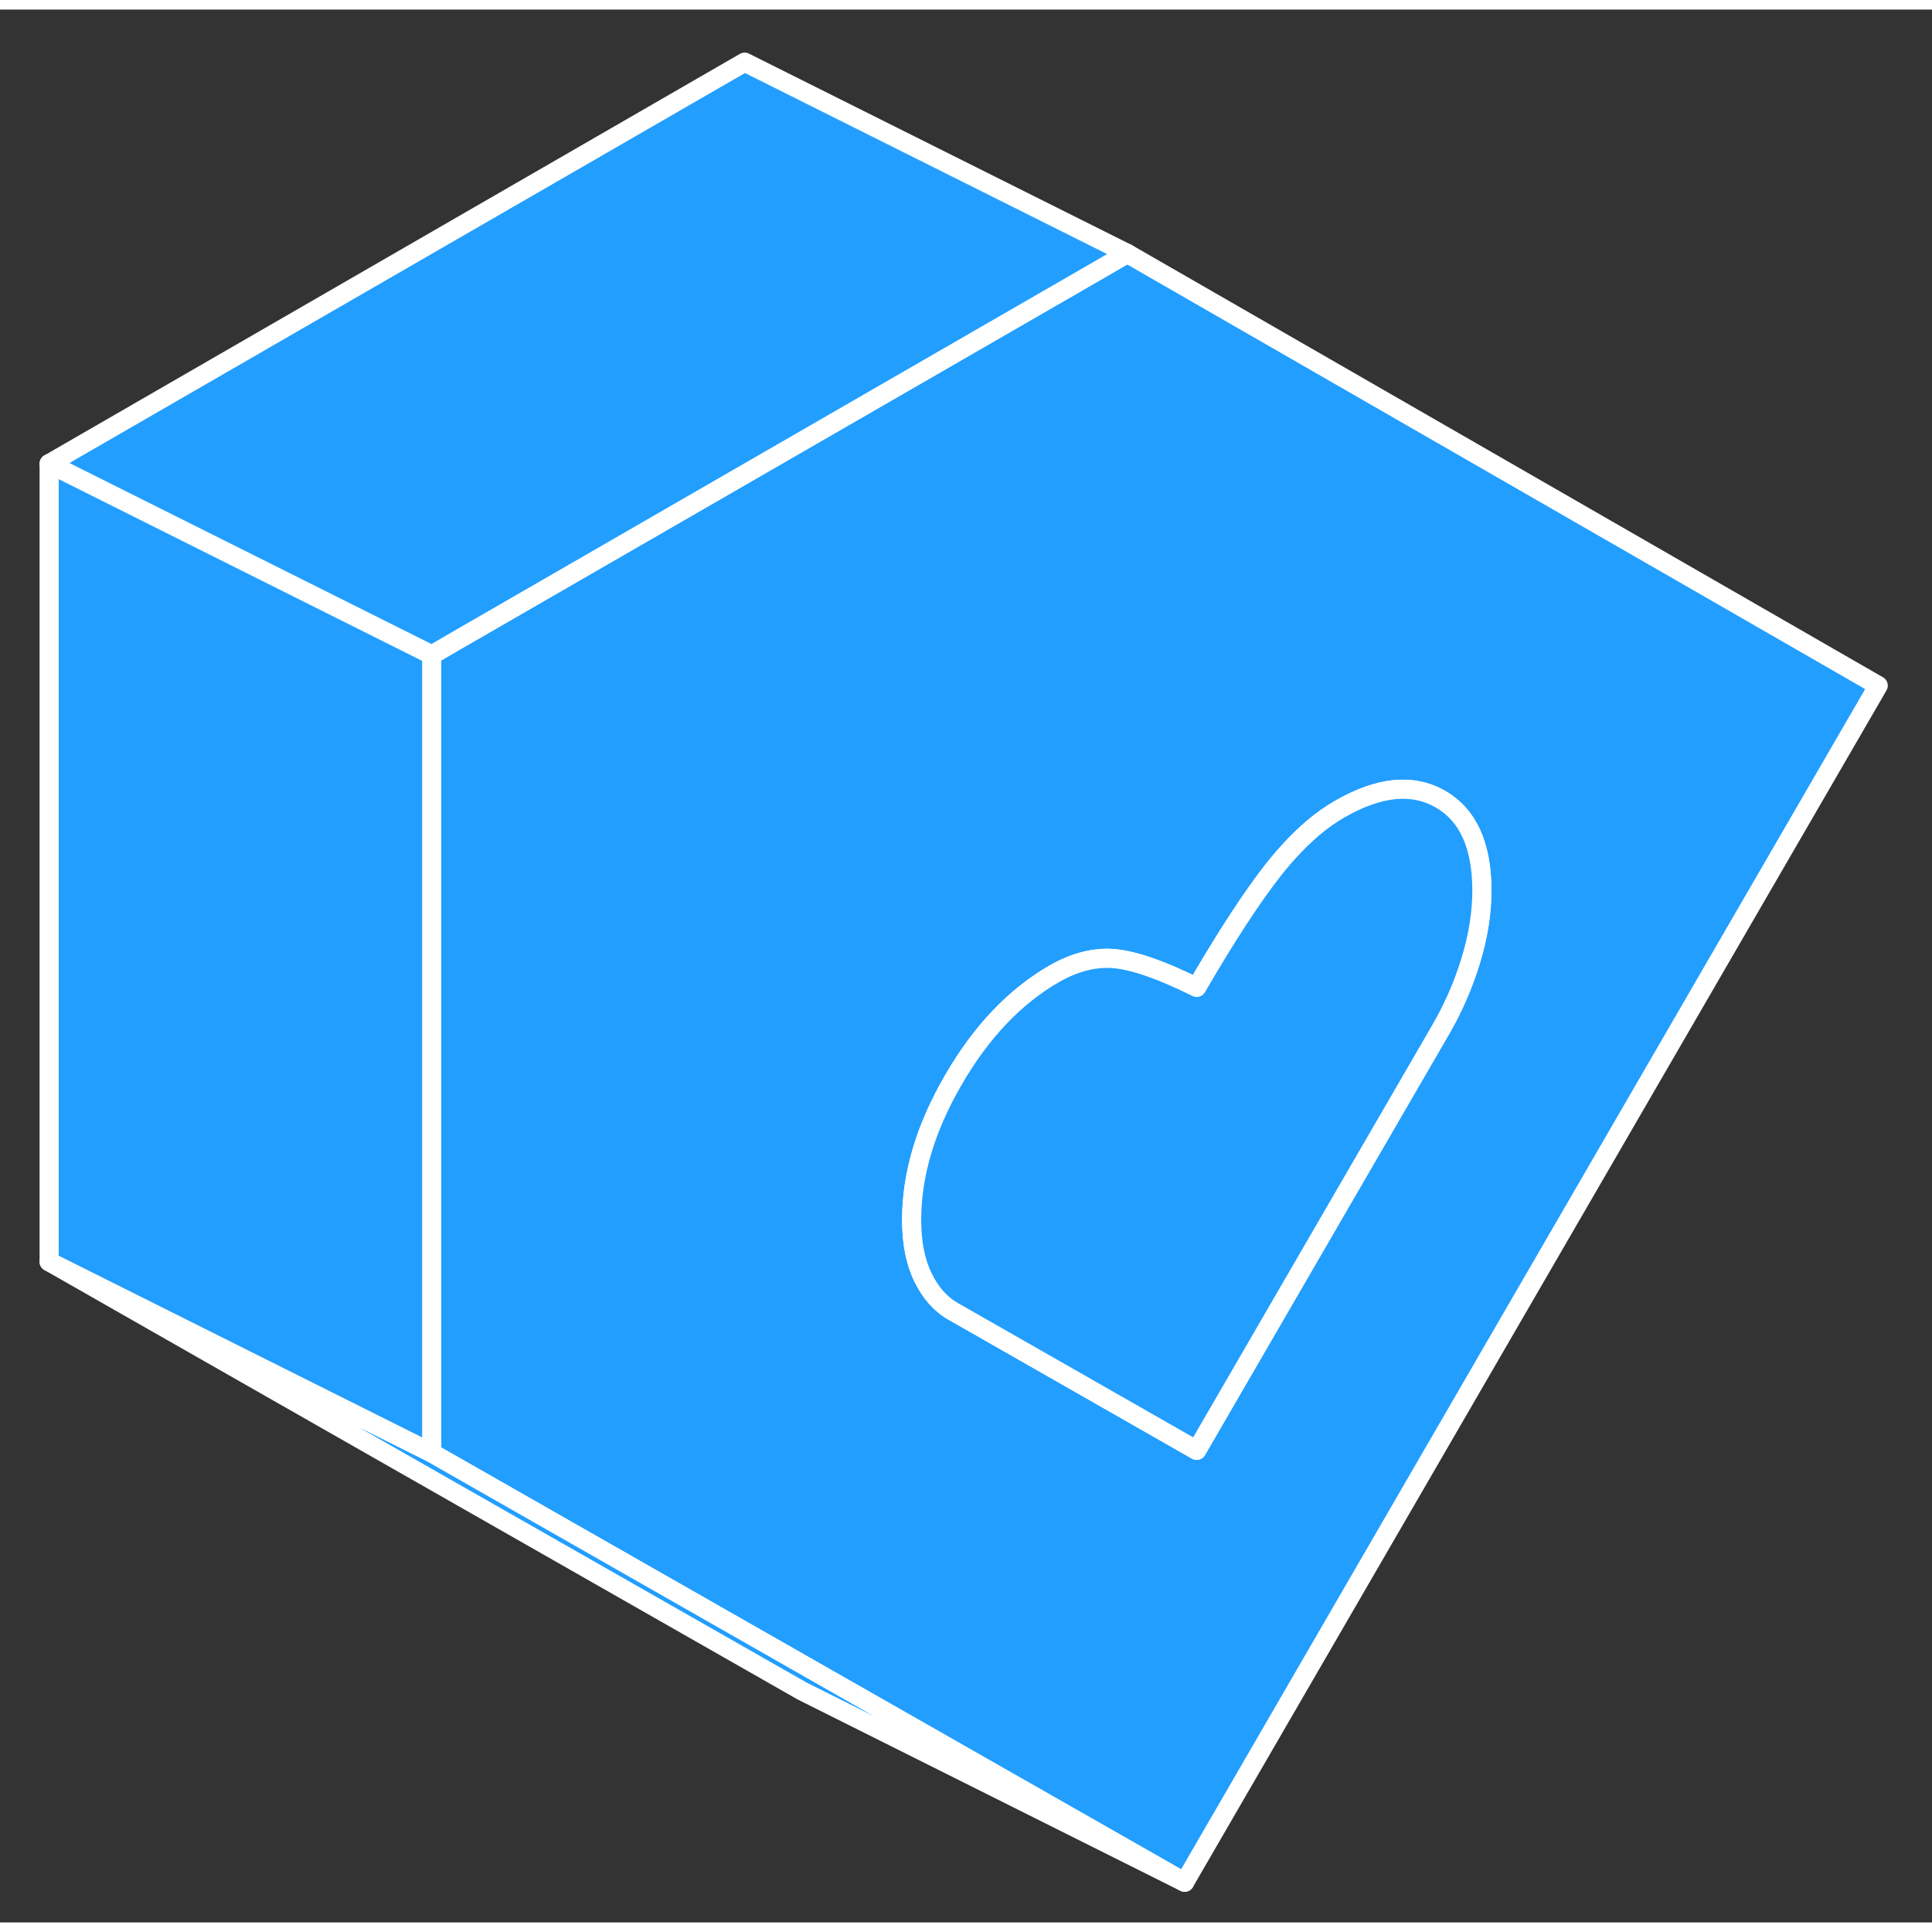 <svg width="48" height="48" viewBox="0 0 101 100" fill="#229EFF" xmlns="http://www.w3.org/2000/svg" stroke-width="1px" stroke-linecap="round" stroke-linejoin="round"><rect x="0" y="0" width="101" height="100" fill="#333333" stroke="none"/><path d="M58.929 12.75L57.619 13.51L23.839 33L22.569 33.74V75.46L42.539 86.85L61.929 97.9L98.189 35.34L58.929 12.75ZM75.289 53.37L62.559 75.32L52.539 69.6L49.839 68.06C49.169 67.68 48.639 67.08 48.249 66.27C47.849 65.45 47.659 64.45 47.659 63.27C47.659 60.91 48.379 58.47 49.839 55.96C51.289 53.45 53.049 51.6 55.109 50.41C56.199 49.79 57.259 49.52 58.289 49.62C59.319 49.72 60.749 50.22 62.559 51.12C64.139 48.4 65.489 46.34 66.609 44.92C66.859 44.61 67.099 44.32 67.349 44.05C68.229 43.07 69.119 42.33 70.019 41.81C72.079 40.62 73.829 40.44 75.289 41.27C76.739 42.1 77.469 43.69 77.469 46.06C77.469 47.24 77.269 48.47 76.879 49.74C76.489 51.01 75.959 52.22 75.289 53.37Z" stroke="white" stroke-linejoin="round"/><path d="M77.469 46.06C77.469 47.24 77.269 48.47 76.879 49.74C76.489 51.01 75.959 52.22 75.289 53.37L62.559 75.32L52.539 69.6L49.839 68.06C49.169 67.68 48.639 67.08 48.249 66.27C47.849 65.45 47.659 64.45 47.659 63.27C47.659 60.91 48.379 58.47 49.839 55.96C51.289 53.45 53.049 51.6 55.109 50.41C56.199 49.79 57.259 49.52 58.289 49.62C59.319 49.72 60.749 50.22 62.559 51.12C64.139 48.4 65.489 46.34 66.609 44.92C66.859 44.61 67.099 44.32 67.349 44.05C68.229 43.07 69.119 42.33 70.019 41.81C72.079 40.62 73.829 40.44 75.289 41.27C76.739 42.1 77.469 43.69 77.469 46.06Z" stroke="white" stroke-linejoin="round"/><path d="M58.929 12.75L57.619 13.51L23.839 33L22.569 33.74L15.489 30.2L2.569 23.74L38.929 2.75L58.929 12.75Z" stroke="white" stroke-linejoin="round"/><path d="M22.569 33.74V75.46L2.569 65.46V23.74L15.489 30.2L22.569 33.74Z" stroke="white" stroke-linejoin="round"/><path d="M61.929 97.9L41.929 87.9L2.569 65.46L22.569 75.46L42.539 86.85L61.929 97.9Z" stroke="white" stroke-linejoin="round"/></svg>